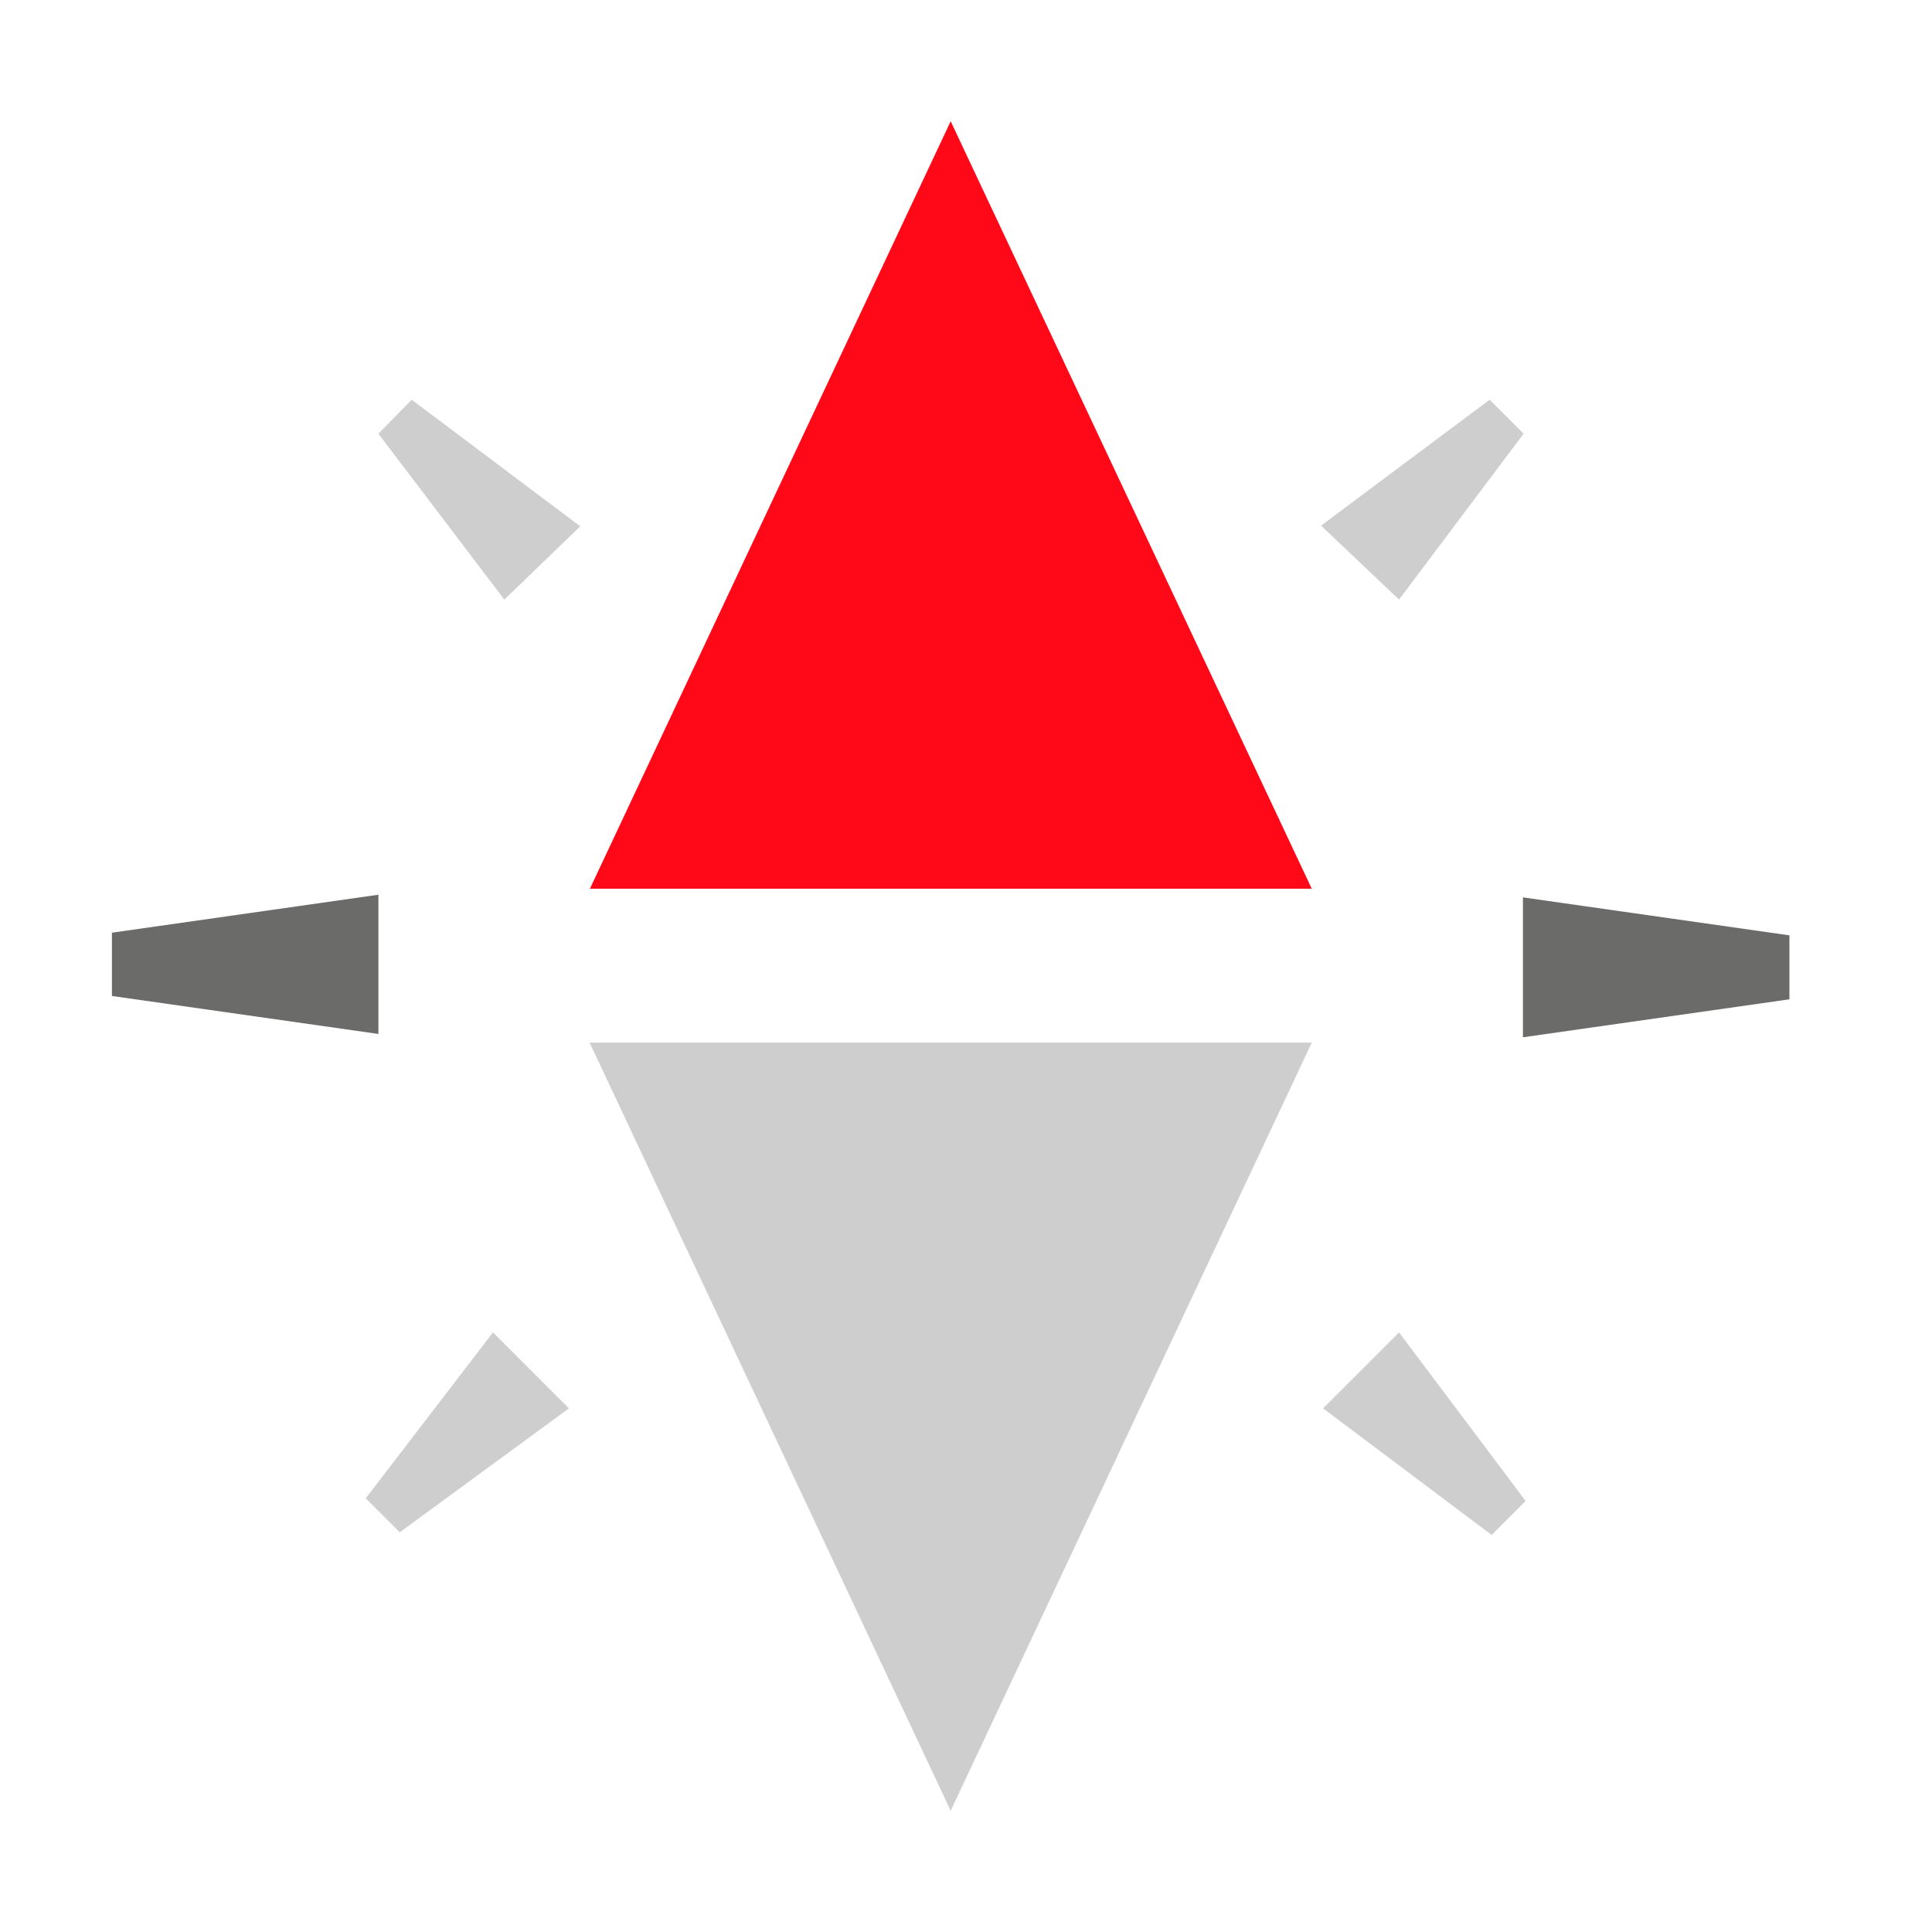 <svg id="Layer_2" data-name="Layer 2" xmlns="http://www.w3.org/2000/svg" width="29" height="29" viewBox="0 0 29 29">
  <title>12</title>
  <path d="M22.36,6l.51.51L21,9,19.83,7.89,22.36,6" style="fill: #cecece"/>
  <path d="M22.86,13.47l4,.57V15l-4,.57V13.47" style="fill: #6b6b69"/>
  <path d="M21,20l1.9,2.53-.51.51-2.53-1.9L21,20" style="fill: #cecece"/>
  <path d="M7.4,20l1.14,1.14L6,23l-.51-.51L7.4,20" style="fill: #cecece"/>
  <path d="M5.68,13.47v2.05l-4-.57V14l4-.57" style="fill: #6b6b69"/>
  <path d="M6.18,6l2.53,1.9L7.57,9,5.68,6.51,6.18,6" style="fill: #cecece"/>
  <g>
    <path d="M8.85,13.35,14.27,1.82l5.42,11.52H8.85" style="fill: #ff0817"/>
    <path d="M19.69,15.65,14.27,27.18,8.85,15.65H19.69" style="fill: #cecece"/>
  </g>
</svg>

